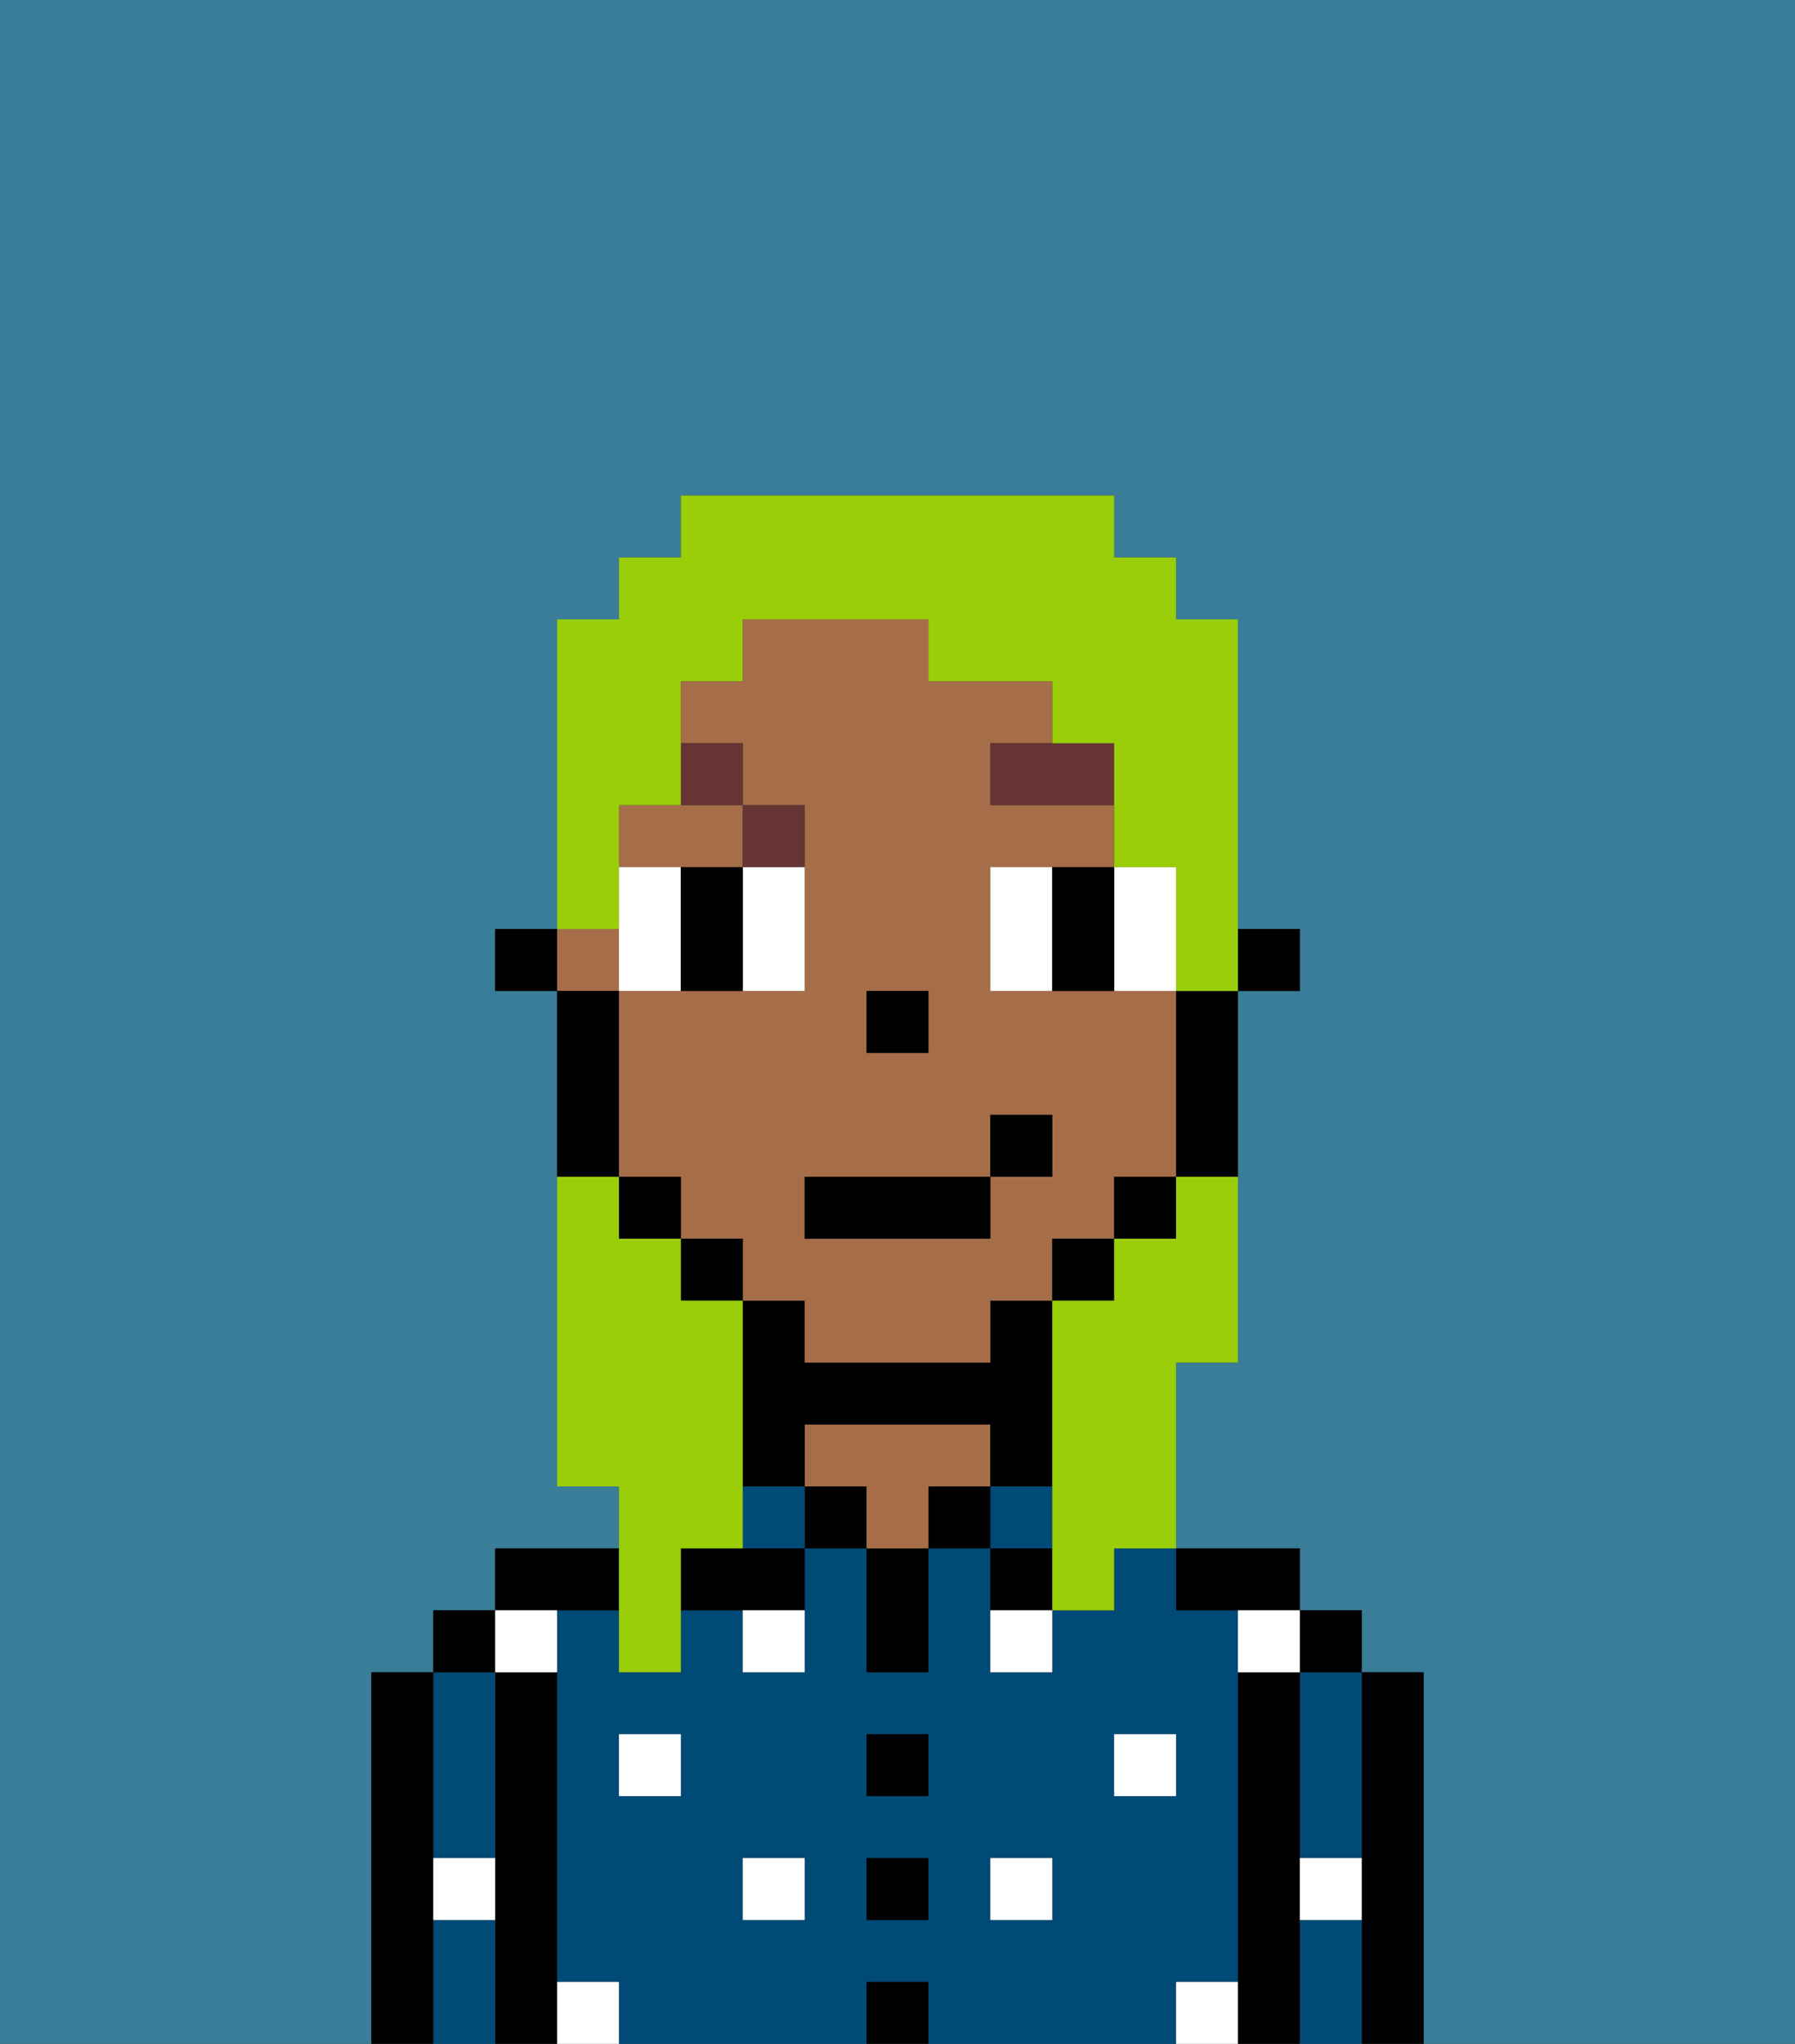 <svg xmlns="http://www.w3.org/2000/svg" viewBox="0 0 29 33"><rect x="0" y="0" width="29" height="33" fill="#333333" stroke="none"/><defs><style>polygon,rect,path{shape-rendering:crispedges;}.ab197-1{fill:#397d98;}.ab197-2{fill:#000000;}.ab197-3{fill:#004a77;}.ab197-4{fill:#a56e49;}.ab197-5{fill:#ffffff;}.ab197-6{fill:#ffffff;}.ab197-7{fill:#663434;}.ab197-8{fill:#99ce09;}</style></defs><path class="ab197-1" d="M0,33H6V27H7V26H8V25h2V24H9V16H8V15H9V10h1V9h1V8h7V9h1v1h1v5h1v1H20v6H19v3h2v1h1v1h1v6h6V0H0Z"/><path class="ab197-2" d="M23,27H22v6h1V27Z"/><path class="ab197-3" d="M21,28v2h1V27H21Z"/><path class="ab197-3" d="M21,31v2h1V31Z"/><rect class="ab197-2" x="21" y="26" width="1" height="1"/><path class="ab197-2" d="M21,30V27H20v6h1V30Z"/><path class="ab197-3" d="M20,32V26H19V25H18v1H17v1H16V25H15v2H14V25H13v2H12V26H11v1H10V26H9v6h1v1h4V32h1v1h4V32Zm-9-3H10V28h1Zm2,2H12V30h1Zm2,0H14V30h1Zm0-2H14V28h1Zm2,2H16V30h1Zm1-2V28h1v1Z"/><path class="ab197-2" d="M20,26h1V25H19v1Z"/><rect class="ab197-3" x="16" y="24" width="1" height="1"/><path class="ab197-2" d="M16,25v1h1V25Z"/><rect class="ab197-2" x="15" y="24" width="1" height="1"/><rect class="ab197-2" x="14" y="32" width="1" height="1"/><rect class="ab197-2" x="14" y="30" width="1" height="1"/><rect class="ab197-2" x="14" y="28" width="1" height="1"/><path class="ab197-2" d="M14,26v1h1V25H14Z"/><rect class="ab197-2" x="13" y="24" width="1" height="1"/><path class="ab197-4" d="M16,24V23H13v1h1v1h1V24Z"/><rect class="ab197-3" x="12" y="24" width="1" height="1"/><path class="ab197-2" d="M13,23h3v1h1V21H16v1H13V21H12v3h1Z"/><path class="ab197-2" d="M11,25v1h2V25H11Z"/><path class="ab197-2" d="M10,26V25H8v1h2Z"/><path class="ab197-2" d="M9,31V27H8v6H9V31Z"/><path class="ab197-3" d="M7,30H8V27H7v3Z"/><path class="ab197-3" d="M7,31v2H8V31Z"/><rect class="ab197-2" x="7" y="26" width="1" height="1"/><path class="ab197-2" d="M7,30V27H6v6H7V30Z"/><rect class="ab197-5" x="10" y="28" width="1" height="1"/><rect class="ab197-5" x="12" y="30" width="1" height="1"/><path class="ab197-5" d="M12,27h1V26H12Z"/><rect class="ab197-5" x="16" y="30" width="1" height="1"/><rect class="ab197-5" x="18" y="28" width="1" height="1"/><path class="ab197-5" d="M16,27h1V26H16Z"/><path class="ab197-5" d="M9,27V26H8v1Z"/><path class="ab197-5" d="M19,32v1h1V32Z"/><path class="ab197-5" d="M9,32v1h1V32Z"/><path class="ab197-5" d="M7,31H8V30H7Z"/><path class="ab197-5" d="M21,31h1V30H21Z"/><path class="ab197-5" d="M20,27h1V26H20Z"/><rect class="ab197-2" x="20" y="15" width="1" height="1"/><path class="ab197-4" d="M13,22h3V21h1V20h1V19h1V16H16V14h2V13H16V12h1V11H15V10H12v1H11v1h1v1h1v3H10v3h1v1h1v1h1Zm1-6h1v1H14Zm-1,3h3V18h1v1H16v1H13Z"/><rect class="ab197-4" x="9" y="15" width="1" height="1"/><path class="ab197-4" d="M12,14V13H10v1h2Z"/><path class="ab197-2" d="M19,17v2h1V16H19Z"/><rect class="ab197-2" x="18" y="19" width="1" height="1"/><rect class="ab197-2" x="17" y="20" width="1" height="1"/><rect class="ab197-2" x="11" y="20" width="1" height="1"/><rect class="ab197-2" x="10" y="19" width="1" height="1"/><path class="ab197-2" d="M10,18V16H9v3h1Z"/><rect class="ab197-2" x="8" y="15" width="1" height="1"/><rect class="ab197-2" x="14" y="16" width="1" height="1"/><path class="ab197-6" d="M11,15V14H10v2h1Z"/><path class="ab197-6" d="M12,15v1h1V14H12Z"/><path class="ab197-6" d="M17,14H16v2h1V14Z"/><path class="ab197-6" d="M19,16V14H18v2Z"/><path class="ab197-2" d="M12,14H11v2h1V14Z"/><path class="ab197-2" d="M17,15v1h1V14H17Z"/><path class="ab197-7" d="M16,13h2V12H16Z"/><path class="ab197-7" d="M13,14V13H12v1Z"/><path class="ab197-7" d="M12,12H11v1h1Z"/><rect class="ab197-2" x="13" y="19" width="3" height="1"/><rect class="ab197-2" x="16" y="18" width="1" height="1"/><path class="ab197-8" d="M10,27h1V25h1V21H11V20H10V19H9v5h1v3Z"/><path class="ab197-8" d="M10,14V13h1V11h1V10h3v1h2v1h1v2h1v2h1V10H19V9H18V8H11V9H10v1H9v5h1Z"/><path class="ab197-8" d="M19,20H18v1H17v5h1V25h1V22h1V19H19Z"/></svg>